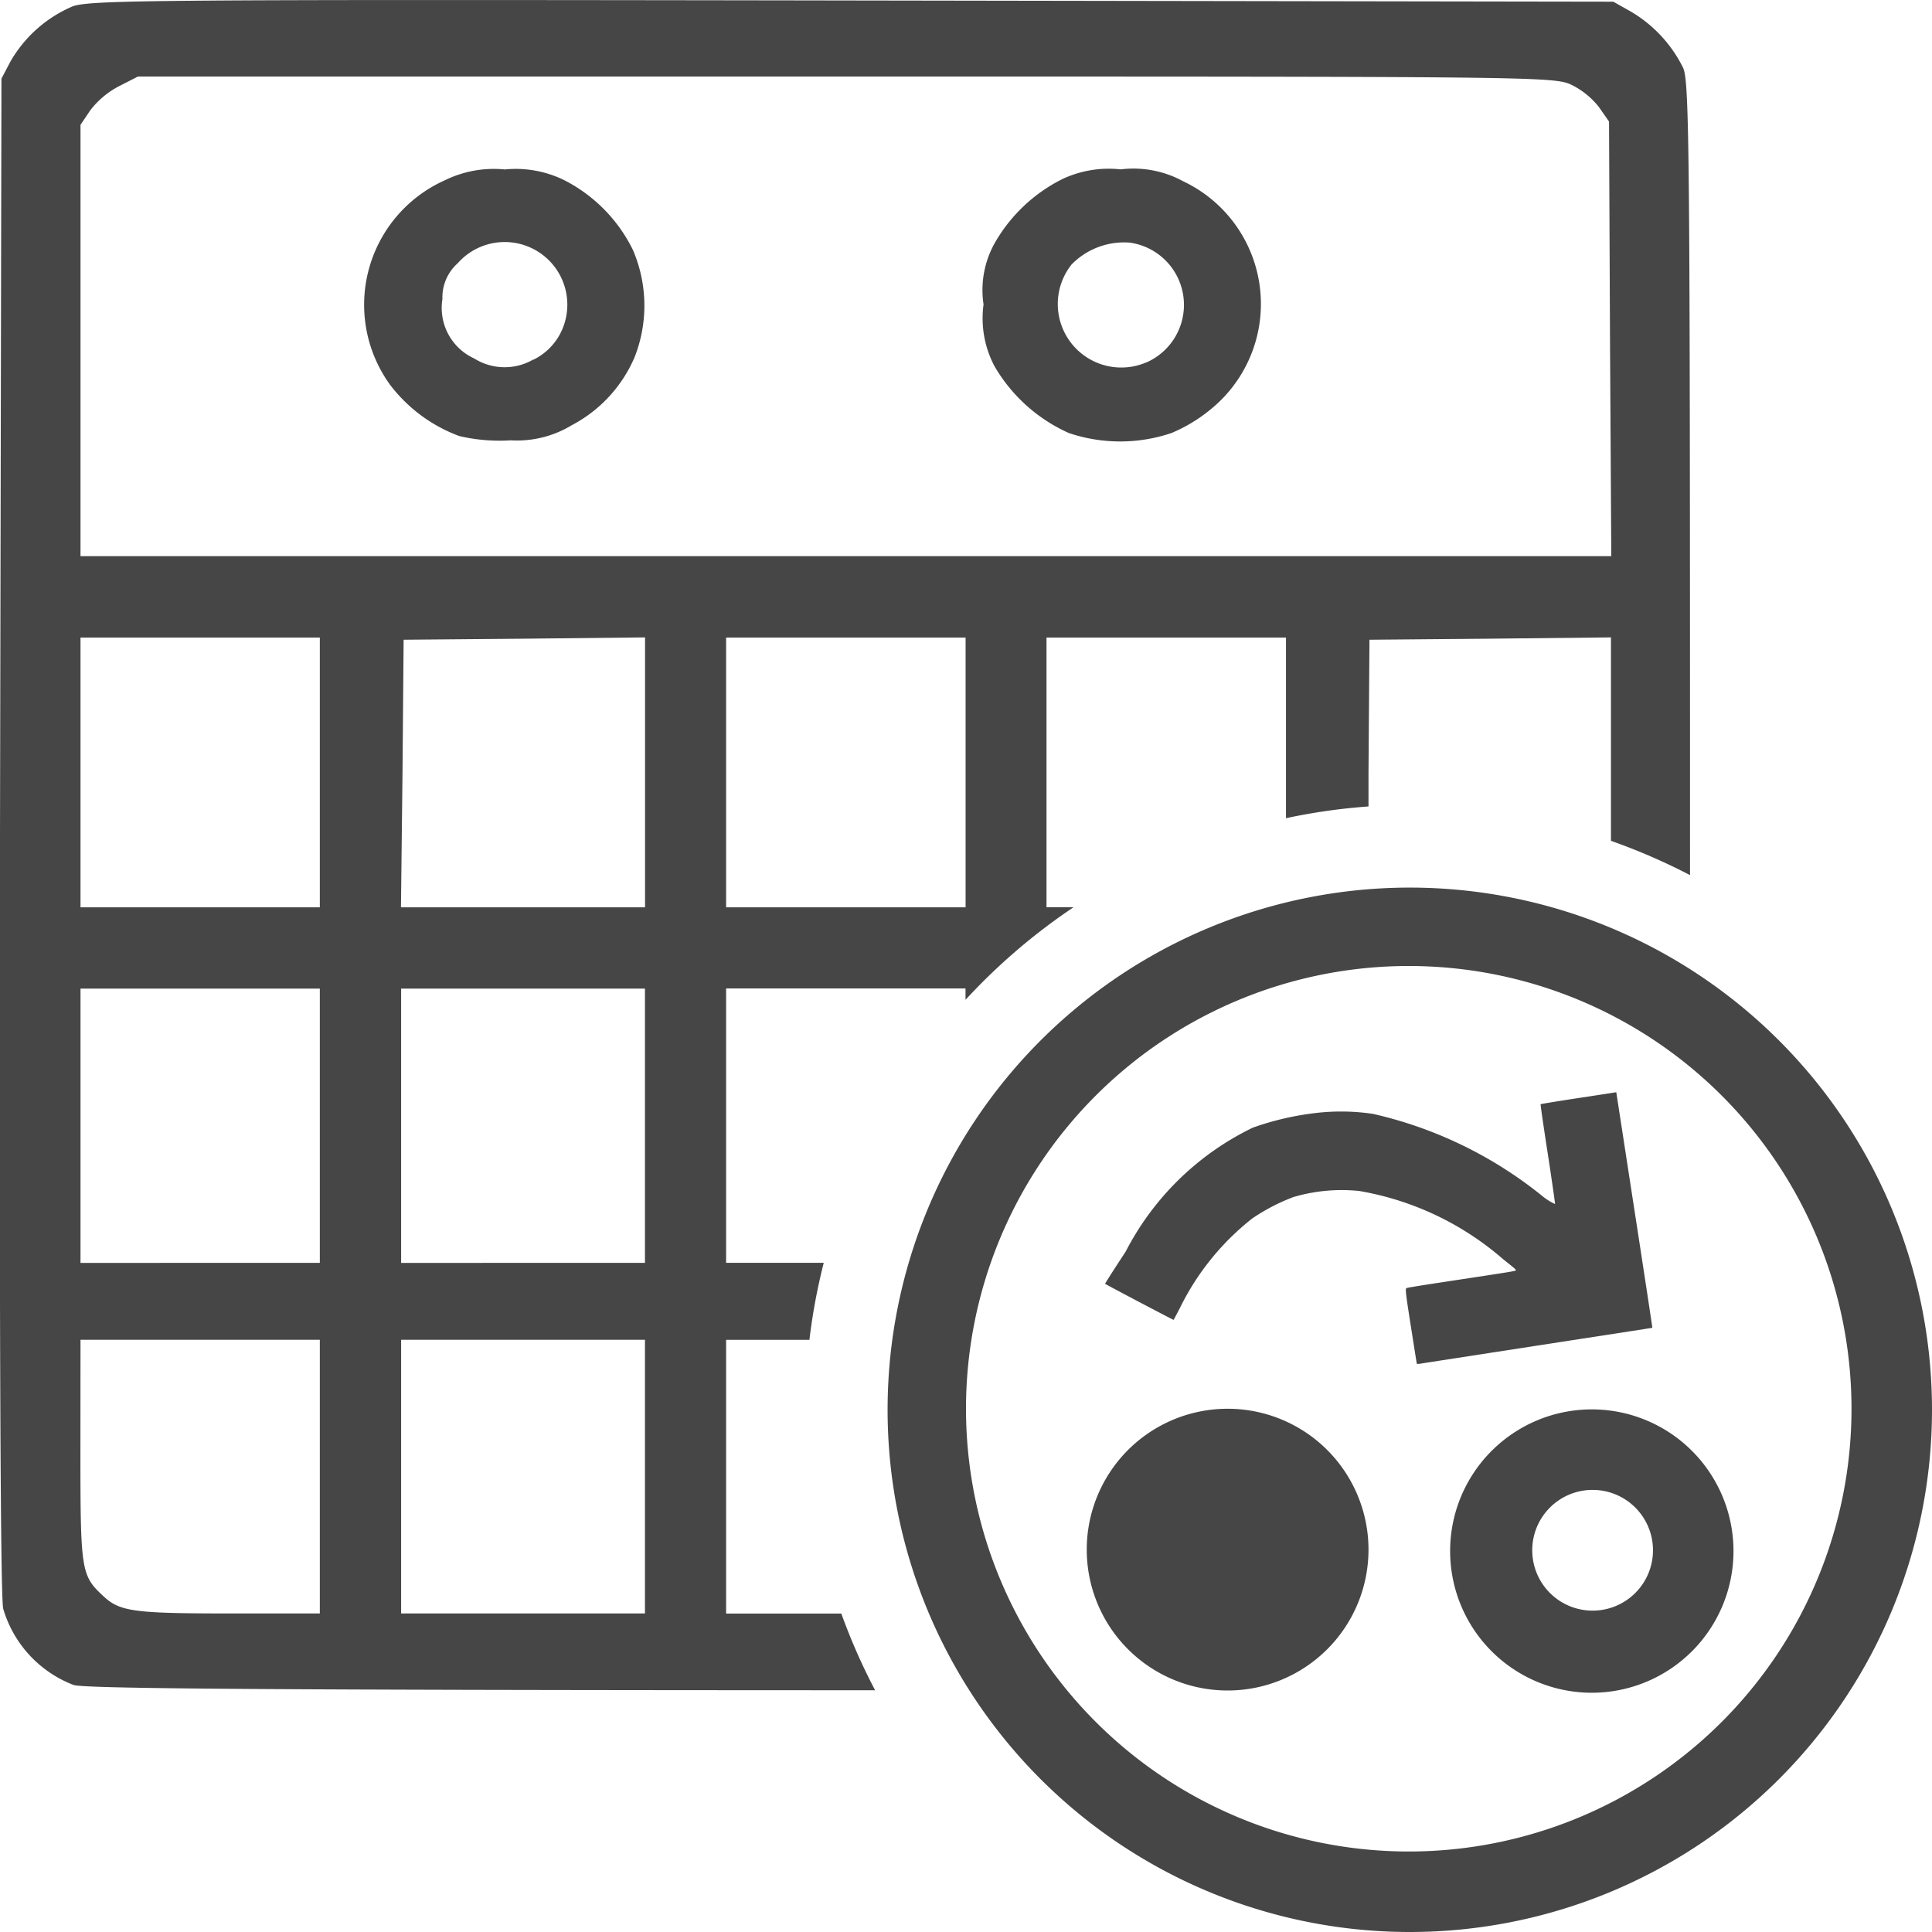 <svg id="Livello_1" data-name="Livello 1" xmlns="http://www.w3.org/2000/svg" viewBox="0 0 24 24">
  <g id="g845">
    <path id="path824" d="M17.6,16.943s-.034-.214-.074-.469c-.065-.413-.071-.465-.053-.473s.306-.052.656-.105c.73-.111.708-.107.7-.122s-.075-.066-.158-.133a3.664,3.664,0,0,0-1.785-.846,2.119,2.119,0,0,0-.821.076,2.453,2.453,0,0,0-.509.265,3.211,3.211,0,0,0-.9,1.115c-.04.077-.075.142-.077.145s-.827-.431-.852-.449c0,0,.043-.074.257-.4a3.479,3.479,0,0,1,1.579-1.539,3.561,3.561,0,0,1,.8-.184,2.709,2.709,0,0,1,.693.013A5.164,5.164,0,0,1,19.15,14.85a.717.717,0,0,0,.168.107c0-.008-.039-.289-.091-.625s-.092-.612-.089-.615.215-.038.472-.077l.468-.072.225,1.461c.124.8.224,1.463.223,1.465s-.644.1-1.427.221-1.44.222-1.459.226a.094.094,0,0,1-.036,0Z" class="aw-theme-iconOutline" fill="#464646"/>
    <path id="path9" d="M10.586.006C1.87-.008,1.114,0,.9.08A1.623,1.623,0,0,0,.131.762L.018.977,0,10.385c-.008,6.052.005,9.479.04,9.6a1.452,1.452,0,0,0,.873.946c.123.047,2.511.064,9.591.066h.367a7.553,7.553,0,0,1-.42-.953H9.02v-3.4h1.035a7.364,7.364,0,0,1,.178-.957H9.02V12.279h2.974v.141a7.514,7.514,0,0,1,1.342-1.15H13V7.92h2.975v2.244A7.442,7.442,0,0,1,17,10.018l0-.411.012-1.66,1.5-.013,1.5-.016v2.527a7.624,7.624,0,0,1,.982.426V10.5c0-8.626-.007-9.486-.086-9.658a1.666,1.666,0,0,0-.652-.7L20.041.021ZM1.713.951l8.791,0c8.461,0,8.8,0,9.012.1a1,1,0,0,1,.345.277l.127.182L20,4.209l.016,2.7H1V1.551l.121-.18a1.078,1.078,0,0,1,.357-.3Zm6.3,6.967v3.353H4.981L5,9.607l.014-1.66,1.5-.013ZM1,7.92H3.973v3.351H1V7.92Zm8.021,0h2.974v3.351H9.02V7.92ZM1,12.281H3.973v3.407H1V12.281Zm3.984,0H8.012v3.407H4.983V12.281ZM1,16.643H3.973v3.4l-1.127,0c-1.2,0-1.361-.026-1.566-.219-.272-.253-.281-.312-.281-1.8Zm3.984,0H8.012v3.4H4.983v-3.4Z" class="aw-theme-iconOutline" fill="#464646"/>
    <path id="path11" d="M13.277,5.379a2.024,2.024,0,0,1-.922-.828,1.272,1.272,0,0,1-.137-.769A1.193,1.193,0,0,1,12.368,3a1.991,1.991,0,0,1,.83-.776,1.353,1.353,0,0,1,.723-.12,1.29,1.29,0,0,1,.777.148,1.685,1.685,0,0,1,.41,2.774,1.956,1.956,0,0,1-.555.353,1.991,1.991,0,0,1-1.276,0m.967-.878a.781.781,0,0,0-.209-1.487.913.913,0,0,0-.723.271A.789.789,0,0,0,14.244,4.5" class="aw-theme-iconOutline" fill="#464646"/>
    <path id="path13" d="M5.706,5.417a1.913,1.913,0,0,1-.859-.635A1.694,1.694,0,0,1,5.525,2.24a1.379,1.379,0,0,1,.745-.135,1.367,1.367,0,0,1,.737.132A1.924,1.924,0,0,1,7.86,3.1,1.748,1.748,0,0,1,7.882,4.44a1.717,1.717,0,0,1-.781.843,1.31,1.31,0,0,1-.755.187,2.207,2.207,0,0,1-.64-.053m.919-.948a.749.749,0,0,0,.321-.3.778.778,0,0,0-1.259-.9.568.568,0,0,0-.191.446.689.689,0,0,0,.393.737.711.711,0,0,0,.736.014" class="aw-theme-iconOutline" fill="#464646"/>
    <path id="path3-5" d="M17.5,24a6.487,6.487,0,1,1,.026,0H17.5m0-12A5.5,5.5,0,1,0,23,17.5,5.5,5.5,0,0,0,17.5,12" class="aw-theme-iconOutline" fill="#464646"/>
    <path id="circle5-7" d="M17,19.251A1.75,1.75,0,1,1,15.251,17.5h0A1.75,1.75,0,0,1,17,19.251Z" class="aw-theme-iconOutline" fill="#464646"/>
    <path id="circle5-4" d="M19.762,17.508a1.76,1.76,0,1,0,.024,0Zm.012,1h.01a.75.75,0,0,1,.75.75h0a.75.75,0,1,1-.76-.75Z" class="aw-theme-iconOutline" fill="#464646"/>
  </g>
</svg>
